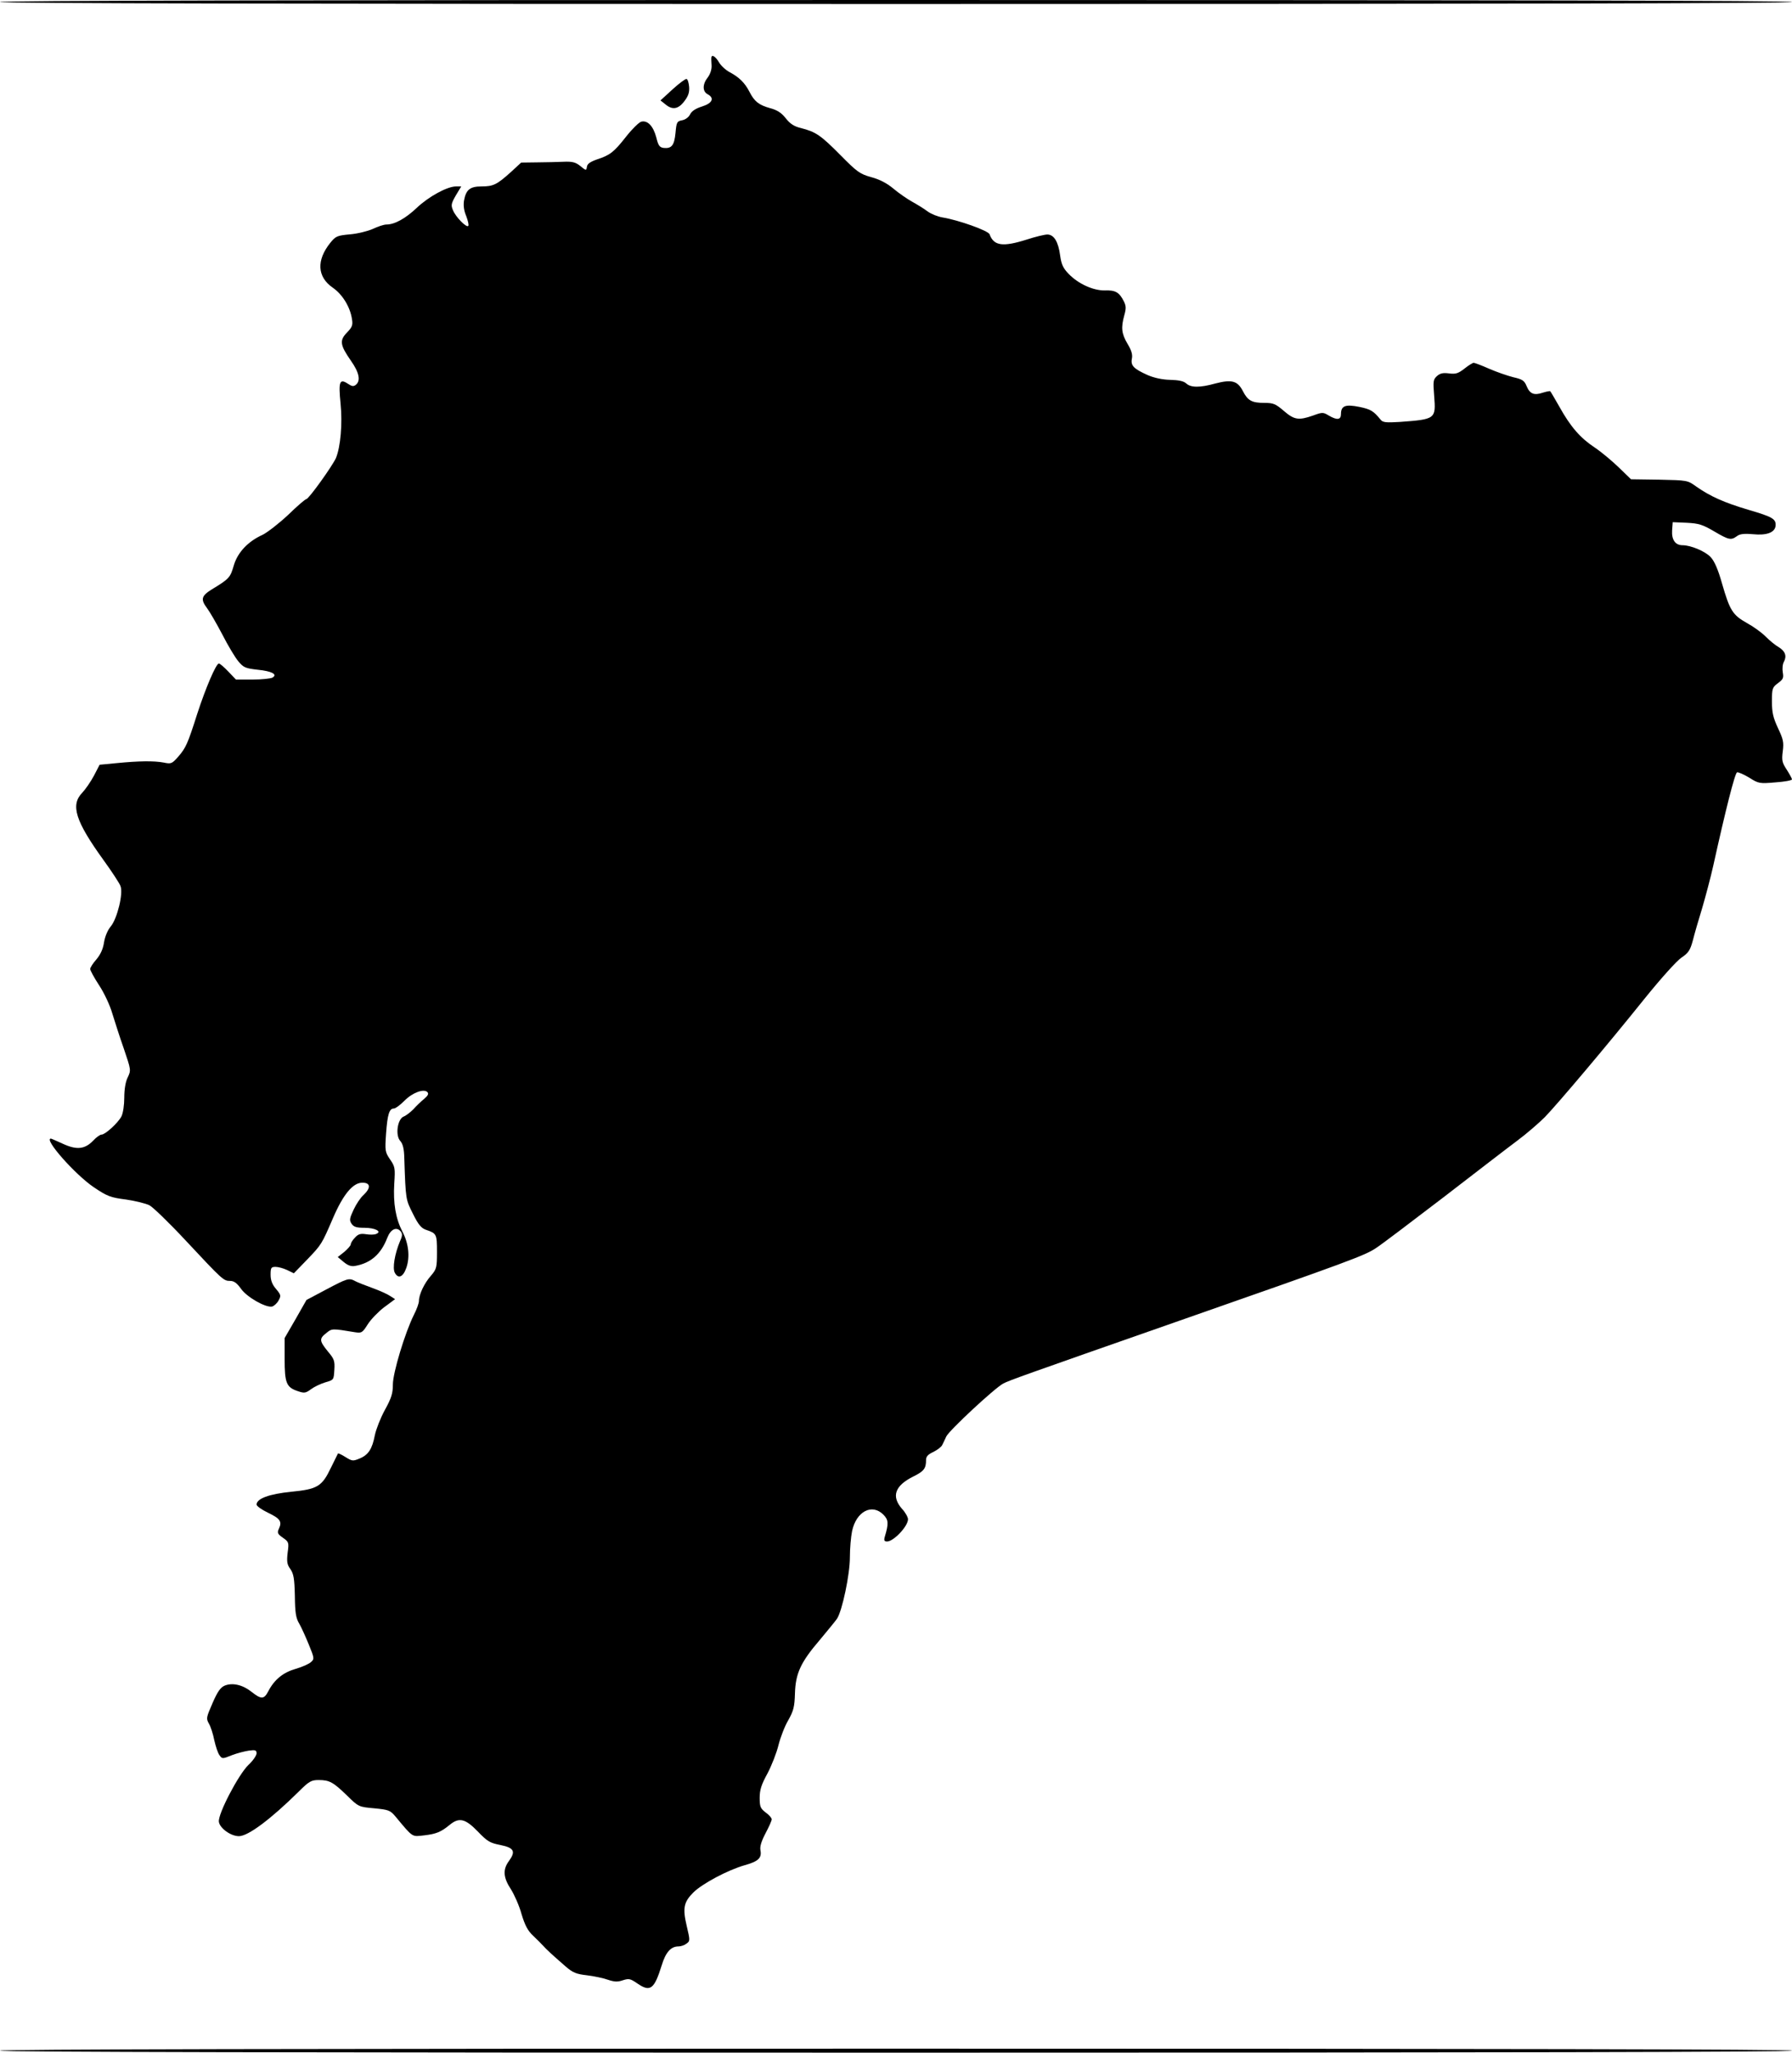 <?xml version="1.0" encoding="UTF-8" standalone="no"?>
<svg
   version="1.0"
   width="894pt"
   height="1024pt"
   viewBox="0 0 894 1024"
   preserveAspectRatio="xMidYMid meet"
   id="svg16"
   sodipodi:docname="ecuador.svg"
   inkscape:version="1.4.2 (ebf0e940, 2025-05-08)"
   xmlns:inkscape="http://www.inkscape.org/namespaces/inkscape"
   xmlns:sodipodi="http://sodipodi.sourceforge.net/DTD/sodipodi-0.dtd"
   xmlns="http://www.w3.org/2000/svg"
   xmlns:svg="http://www.w3.org/2000/svg">
  <defs
     id="defs16" />
  <sodipodi:namedview
     id="namedview16"
     pagecolor="#ffffff"
     bordercolor="#000000"
     borderopacity="0.25"
     inkscape:showpageshadow="2"
     inkscape:pageopacity="0.0"
     inkscape:pagecheckerboard="0"
     inkscape:deskcolor="#d1d1d1"
     inkscape:document-units="pt"
     showgrid="false"
     inkscape:zoom="0.4921875"
     inkscape:cx="596.31746"
     inkscape:cy="682.66667"
     inkscape:window-width="1472"
     inkscape:window-height="891"
     inkscape:window-x="0"
     inkscape:window-y="65"
     inkscape:window-maximized="0"
     inkscape:current-layer="g16" />
  <g
     transform="translate(0,1024) scale(0.1,-0.1)"
     fill="#000000"
     stroke="none"
     id="g16">
    <path
       d="M0 10230 c0 -7 1497 -10 4470 -10 2973 0 4470 3 4470 10 0 7 -1497 10 -4470 10 -2973 0 -4470 -3 -4470 -10z"
       id="path1" />
    <path
       d="M3549 9953 c-1 -5 0 -23 1 -40 1 -20 -7 -43 -19 -59 -27 -34 -27 -70 -1 -84 36 -19 24 -45 -27 -61 -32 -10 -52 -23 -60 -39 -7 -15 -24 -27 -40 -30 -26 -5 -28 -9 -33 -63 -6 -62 -19 -79 -59 -75 -21 3 -27 12 -37 53 -15 56 -43 86 -75 78 -11 -3 -45 -36 -75 -74 -62 -79 -81 -93 -145 -114 -34 -12 -49 -22 -51 -37 -3 -20 -4 -20 -33 4 -24 19 -40 23 -85 21 -30 -1 -90 -3 -132 -3 l-78 -1 -52 -48 c-69 -62 -87 -71 -146 -71 -57 0 -77 -16 -87 -70 -4 -24 -1 -50 11 -78 9 -24 14 -46 10 -49 -9 -10 -63 45 -76 78 -11 25 -9 34 14 74 l27 45 -26 0 c-44 0 -137 -51 -196 -107 -56 -53 -110 -83 -151 -83 -13 0 -43 -10 -68 -22 -25 -11 -76 -24 -114 -27 -64 -6 -71 -9 -98 -42 -70 -87 -66 -170 12 -224 48 -33 87 -96 96 -157 5 -30 1 -40 -25 -67 -38 -39 -35 -62 20 -141 41 -58 49 -99 25 -119 -12 -10 -20 -9 -41 5 -41 27 -47 10 -36 -99 10 -101 0 -216 -23 -272 -18 -40 -136 -205 -148 -205 -5 0 -46 -35 -91 -79 -46 -43 -103 -87 -127 -99 -73 -33 -125 -88 -144 -154 -17 -59 -23 -66 -109 -118 -53 -33 -57 -50 -24 -94 13 -17 47 -76 76 -131 28 -55 64 -115 80 -134 26 -31 35 -35 96 -42 71 -7 101 -23 75 -39 -8 -5 -53 -10 -99 -10 l-84 0 -38 40 c-21 22 -42 40 -47 40 -14 0 -66 -122 -108 -251 -48 -151 -57 -170 -95 -214 -31 -35 -35 -37 -73 -29 -49 9 -123 8 -235 -3 l-84 -8 -28 -54 c-16 -30 -42 -68 -59 -86 -59 -61 -34 -141 106 -335 42 -58 80 -116 85 -130 15 -36 -16 -162 -48 -201 -16 -19 -29 -50 -34 -80 -5 -34 -18 -61 -38 -85 -17 -19 -31 -41 -31 -48 0 -7 20 -44 45 -82 25 -38 54 -100 65 -139 12 -38 37 -118 58 -177 36 -106 36 -107 19 -143 -11 -22 -17 -60 -17 -101 0 -37 -6 -77 -14 -93 -17 -33 -81 -91 -99 -91 -8 0 -26 -13 -42 -30 -41 -43 -82 -48 -151 -16 -31 14 -58 26 -60 26 -38 0 120 -179 213 -242 68 -46 84 -52 162 -62 47 -7 100 -20 117 -29 17 -9 98 -87 179 -174 185 -198 190 -203 223 -203 20 0 34 -11 55 -40 29 -41 122 -94 154 -88 9 2 24 15 32 29 14 25 13 29 -12 59 -19 22 -27 43 -27 71 0 35 3 39 25 39 13 0 39 -7 58 -16 l33 -16 65 67 c74 77 74 78 131 210 51 118 99 175 146 175 41 0 43 -26 6 -61 -15 -13 -37 -46 -50 -74 -20 -43 -22 -52 -10 -70 11 -16 25 -20 64 -20 54 0 90 -19 58 -31 -9 -4 -32 -4 -50 -1 -27 4 -39 1 -55 -17 -12 -12 -21 -27 -21 -33 0 -7 -15 -23 -32 -38 l-33 -26 30 -25 c22 -18 38 -23 58 -19 77 14 128 59 159 140 17 43 46 57 67 32 9 -12 9 -22 -3 -48 -27 -64 -39 -136 -26 -159 17 -31 41 -21 57 25 19 54 12 122 -20 182 -33 65 -46 139 -40 239 5 76 4 84 -21 120 -25 37 -26 43 -20 129 7 96 16 125 39 125 8 0 31 17 53 39 39 40 96 61 114 43 8 -8 3 -18 -16 -34 -16 -13 -40 -36 -54 -52 -15 -15 -37 -32 -48 -36 -31 -12 -43 -94 -17 -122 13 -15 19 -39 20 -87 7 -208 7 -204 43 -276 27 -55 42 -72 65 -80 53 -18 55 -21 55 -110 0 -79 -2 -86 -30 -119 -33 -37 -60 -94 -60 -126 0 -11 -11 -42 -25 -69 -44 -88 -105 -289 -105 -348 0 -44 -7 -67 -40 -127 -22 -40 -44 -97 -50 -126 -13 -68 -32 -98 -76 -116 -33 -14 -38 -13 -70 7 -19 12 -36 20 -38 18 -1 -2 -17 -34 -35 -71 -45 -94 -67 -107 -199 -120 -109 -11 -172 -34 -172 -64 0 -7 25 -25 56 -40 61 -29 72 -44 56 -79 -10 -21 -8 -27 19 -46 30 -21 31 -24 24 -75 -5 -45 -3 -59 14 -82 16 -24 20 -46 22 -133 1 -84 5 -111 22 -139 11 -19 32 -66 48 -105 27 -66 28 -71 11 -86 -9 -9 -44 -25 -76 -34 -63 -18 -107 -53 -138 -113 -21 -40 -35 -40 -83 -2 -44 35 -95 47 -134 31 -21 -9 -36 -30 -61 -88 -31 -71 -32 -76 -18 -101 9 -15 21 -52 27 -83 7 -31 18 -65 26 -75 13 -19 15 -19 62 0 26 10 65 20 86 23 31 4 37 2 37 -14 0 -10 -18 -37 -41 -58 -50 -49 -152 -244 -147 -283 4 -32 59 -72 100 -72 46 0 159 85 298 222 52 52 63 58 100 58 54 0 73 -11 142 -78 57 -56 58 -56 135 -63 72 -7 80 -10 106 -41 89 -107 81 -101 143 -94 61 7 84 17 127 52 47 39 78 32 140 -32 48 -50 61 -58 113 -68 69 -14 78 -32 43 -80 -31 -42 -29 -82 10 -141 17 -27 42 -83 53 -124 17 -56 31 -83 58 -108 19 -18 42 -41 50 -50 16 -18 44 -44 113 -104 35 -30 52 -37 105 -43 34 -4 81 -14 104 -22 33 -11 49 -12 75 -3 31 10 38 8 73 -16 64 -44 84 -29 121 90 20 66 46 95 84 95 12 0 30 6 40 14 18 13 18 16 1 88 -21 89 -15 119 33 167 44 44 174 113 256 136 68 19 86 36 79 74 -4 18 4 45 25 85 17 32 31 63 31 70 0 7 -13 22 -30 34 -26 20 -30 29 -30 73 0 39 8 66 39 122 21 40 46 104 55 142 10 39 31 94 49 124 26 47 31 66 33 133 3 101 29 156 124 267 39 47 78 94 86 106 26 40 64 221 64 305 0 44 5 103 11 132 21 98 99 139 156 82 26 -26 27 -44 7 -111 -5 -18 -2 -23 12 -23 33 1 104 76 104 111 0 10 -13 34 -30 52 -54 62 -36 115 56 161 53 26 64 40 64 82 0 18 9 28 37 41 20 10 39 25 43 33 4 8 14 28 21 44 15 31 241 241 284 264 31 16 92 38 875 312 858 300 930 327 985 364 28 18 178 132 335 252 157 121 323 249 370 284 47 35 108 88 137 117 63 65 310 357 500 594 80 99 159 187 182 202 34 23 43 36 56 84 8 32 29 105 47 163 17 58 42 152 55 210 61 276 108 463 119 467 6 2 33 -10 60 -26 47 -30 52 -31 132 -24 45 3 82 10 82 15 0 4 -12 26 -26 48 -23 35 -26 46 -20 92 6 46 2 61 -24 116 -24 52 -30 77 -30 133 0 64 2 70 30 91 26 19 29 26 24 54 -3 17 -1 42 6 53 15 29 6 53 -27 73 -16 9 -44 32 -63 51 -19 20 -62 51 -95 69 -71 40 -85 62 -124 197 -20 71 -38 112 -57 132 -27 29 -99 59 -140 59 -36 0 -55 27 -52 74 l3 41 70 -3 c60 -3 79 -9 137 -43 73 -43 84 -45 113 -24 14 11 35 14 80 10 68 -7 108 8 113 40 4 36 -14 46 -133 81 -125 37 -193 68 -263 117 -43 31 -44 31 -184 34 l-141 2 -61 59 c-34 33 -88 78 -121 100 -71 47 -120 103 -176 204 -23 40 -43 75 -45 76 -1 2 -18 -1 -37 -7 -44 -15 -65 -6 -81 33 -11 27 -21 34 -66 44 -28 7 -83 26 -120 42 -38 17 -73 30 -78 30 -5 0 -26 -13 -46 -29 -31 -24 -43 -28 -76 -24 -31 4 -45 1 -61 -13 -19 -17 -20 -26 -14 -100 9 -114 7 -116 -172 -129 -67 -4 -84 -3 -95 11 -36 44 -49 52 -106 64 -70 14 -92 6 -92 -36 0 -29 -20 -31 -61 -7 -28 17 -32 17 -78 0 -72 -25 -94 -22 -146 23 -41 35 -52 40 -96 40 -64 0 -84 11 -109 60 -26 50 -55 58 -136 37 -79 -22 -123 -21 -146 0 -13 12 -38 17 -81 18 -39 1 -80 10 -112 24 -69 31 -85 47 -78 82 4 20 -2 41 -22 74 -30 51 -33 80 -16 142 10 35 9 48 -3 71 -22 44 -42 55 -94 53 -58 -1 -133 33 -181 83 -27 28 -36 47 -42 91 -9 69 -31 105 -64 105 -13 0 -59 -11 -102 -25 -120 -38 -165 -32 -186 26 -6 18 -155 71 -234 84 -24 4 -57 17 -75 30 -18 14 -53 35 -78 49 -25 14 -67 43 -93 65 -32 27 -69 46 -110 57 -57 16 -70 25 -154 110 -99 100 -123 116 -197 135 -34 8 -54 21 -76 49 -21 27 -43 41 -77 50 -57 16 -79 33 -104 82 -23 45 -52 73 -99 98 -19 10 -43 32 -53 49 -17 29 -36 41 -38 24z"
       id="path2" />
    <path
       d="M3355 9794 l-60 -55 24 -19 c35 -30 65 -25 95 15 20 26 26 44 24 72 -2 20 -7 38 -13 39 -5 2 -37 -22 -70 -52z"
       id="path3" />
    <path
       d="M1627 3807 l-98 -52 -54 -95 -55 -95 0 -105 c0 -120 9 -141 66 -160 32 -11 39 -10 66 10 16 12 48 27 71 34 42 12 42 12 45 62 3 46 -1 55 -33 93 -42 52 -43 63 -7 91 28 23 28 23 143 4 33 -5 37 -3 64 40 16 25 53 63 82 85 l54 40 -25 16 c-13 9 -53 27 -89 40 -36 13 -74 28 -85 34 -31 17 -39 14 -145 -42z"
       id="path4" />
    <path
       d="M0 10 c0 -7 1497 -10 4470 -10 2973 0 4470 3 4470 10 0 7 -1497 10 -4470 10 -2973 0 -4470 -3 -4470 -10z"
       id="path16" />
  </g>
</svg>
